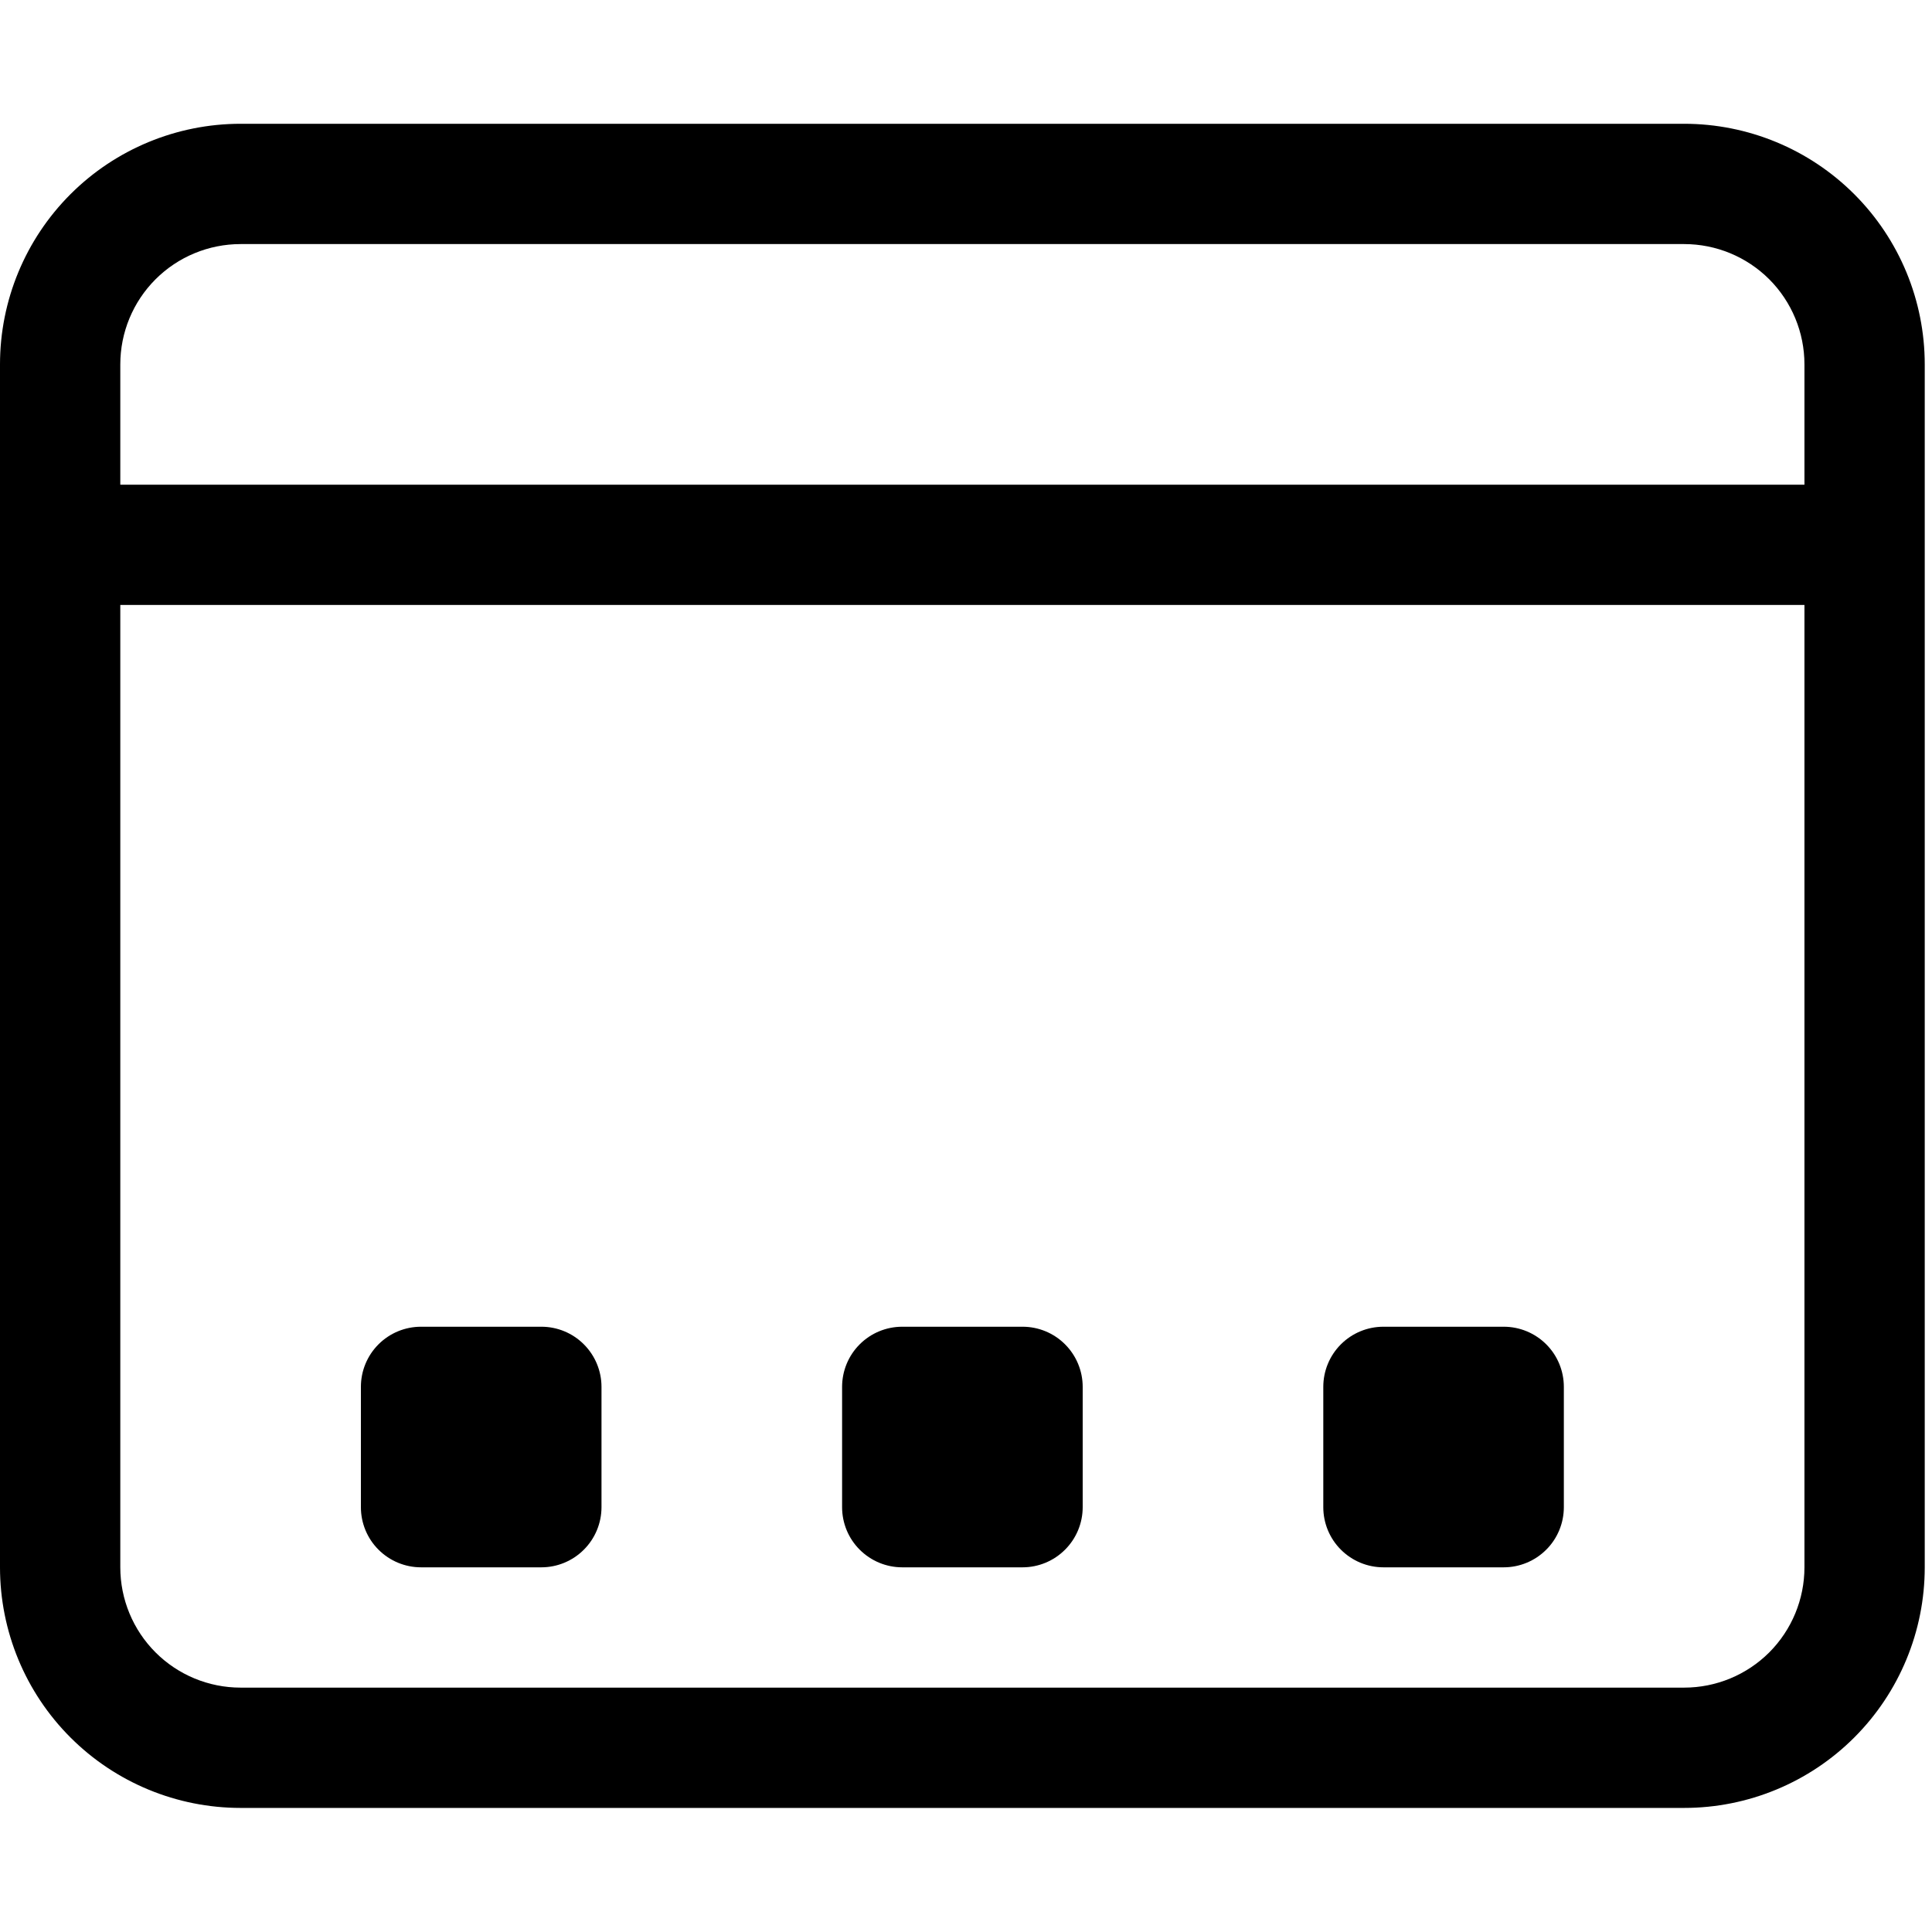<svg width="45" height="45" viewBox="0 0 45 45" fill="none" xmlns="http://www.w3.org/2000/svg">
<g clip-path="url(#clip0_214_716)">
<path d="M9.807 30.902C9.435 30.902 9.079 31.049 8.816 31.312C8.553 31.575 8.406 31.931 8.406 32.303V35.105C8.406 35.476 8.553 35.833 8.816 36.095C9.079 36.358 9.435 36.506 9.807 36.506H12.609C12.98 36.506 13.337 36.358 13.599 36.095C13.862 35.833 14.01 35.476 14.01 35.105V32.303C14.01 31.931 13.862 31.575 13.599 31.312C13.337 31.049 12.98 30.902 12.609 30.902H9.807ZM19.614 32.303C19.614 31.931 19.761 31.575 20.024 31.312C20.287 31.049 20.643 30.902 21.015 30.902H23.817C24.188 30.902 24.545 31.049 24.807 31.312C25.07 31.575 25.218 31.931 25.218 32.303V35.105C25.218 35.476 25.07 35.833 24.807 36.095C24.545 36.358 24.188 36.506 23.817 36.506H21.015C20.643 36.506 20.287 36.358 20.024 36.095C19.761 35.833 19.614 35.476 19.614 35.105V32.303ZM32.223 30.902C31.851 30.902 31.495 31.049 31.232 31.312C30.969 31.575 30.822 31.931 30.822 32.303V35.105C30.822 35.476 30.969 35.833 31.232 36.095C31.495 36.358 31.851 36.506 32.223 36.506H35.025C35.396 36.506 35.752 36.358 36.015 36.095C36.278 35.833 36.425 35.476 36.425 35.105V32.303C36.425 31.931 36.278 31.575 36.015 31.312C35.752 31.049 35.396 30.902 35.025 30.902H32.223Z" fill="black"/>
<path d="M39.227 2.883C40.714 2.883 42.139 3.473 43.19 4.524C44.241 5.575 44.831 7 44.831 8.487V36.506C44.831 37.993 44.241 39.418 43.19 40.469C42.139 41.52 40.714 42.11 39.227 42.11H5.604C4.118 42.11 2.692 41.52 1.641 40.469C0.59 39.418 0 37.993 0 36.506V8.487C0 7 0.59 5.575 1.641 4.524C2.692 3.473 4.118 2.883 5.604 2.883H39.227ZM5.604 39.308H39.227C39.971 39.308 40.683 39.013 41.209 38.488C41.734 37.962 42.029 37.249 42.029 36.506V14.091H2.802V36.506C2.802 37.249 3.097 37.962 3.623 38.488C4.148 39.013 4.861 39.308 5.604 39.308ZM5.604 5.685C4.861 5.685 4.148 5.98 3.623 6.505C3.097 7.031 2.802 7.744 2.802 8.487V11.289H42.029V8.487C42.029 7.744 41.734 7.031 41.209 6.505C40.683 5.98 39.971 5.685 39.227 5.685H5.604Z" fill="black"/>
</g>
<defs>
<clipPath id="clip0_214_716">
<rect width="44.831" height="44.831" fill="white" transform="translate(0 0.08)"/>
</clipPath>
</defs>
</svg>
